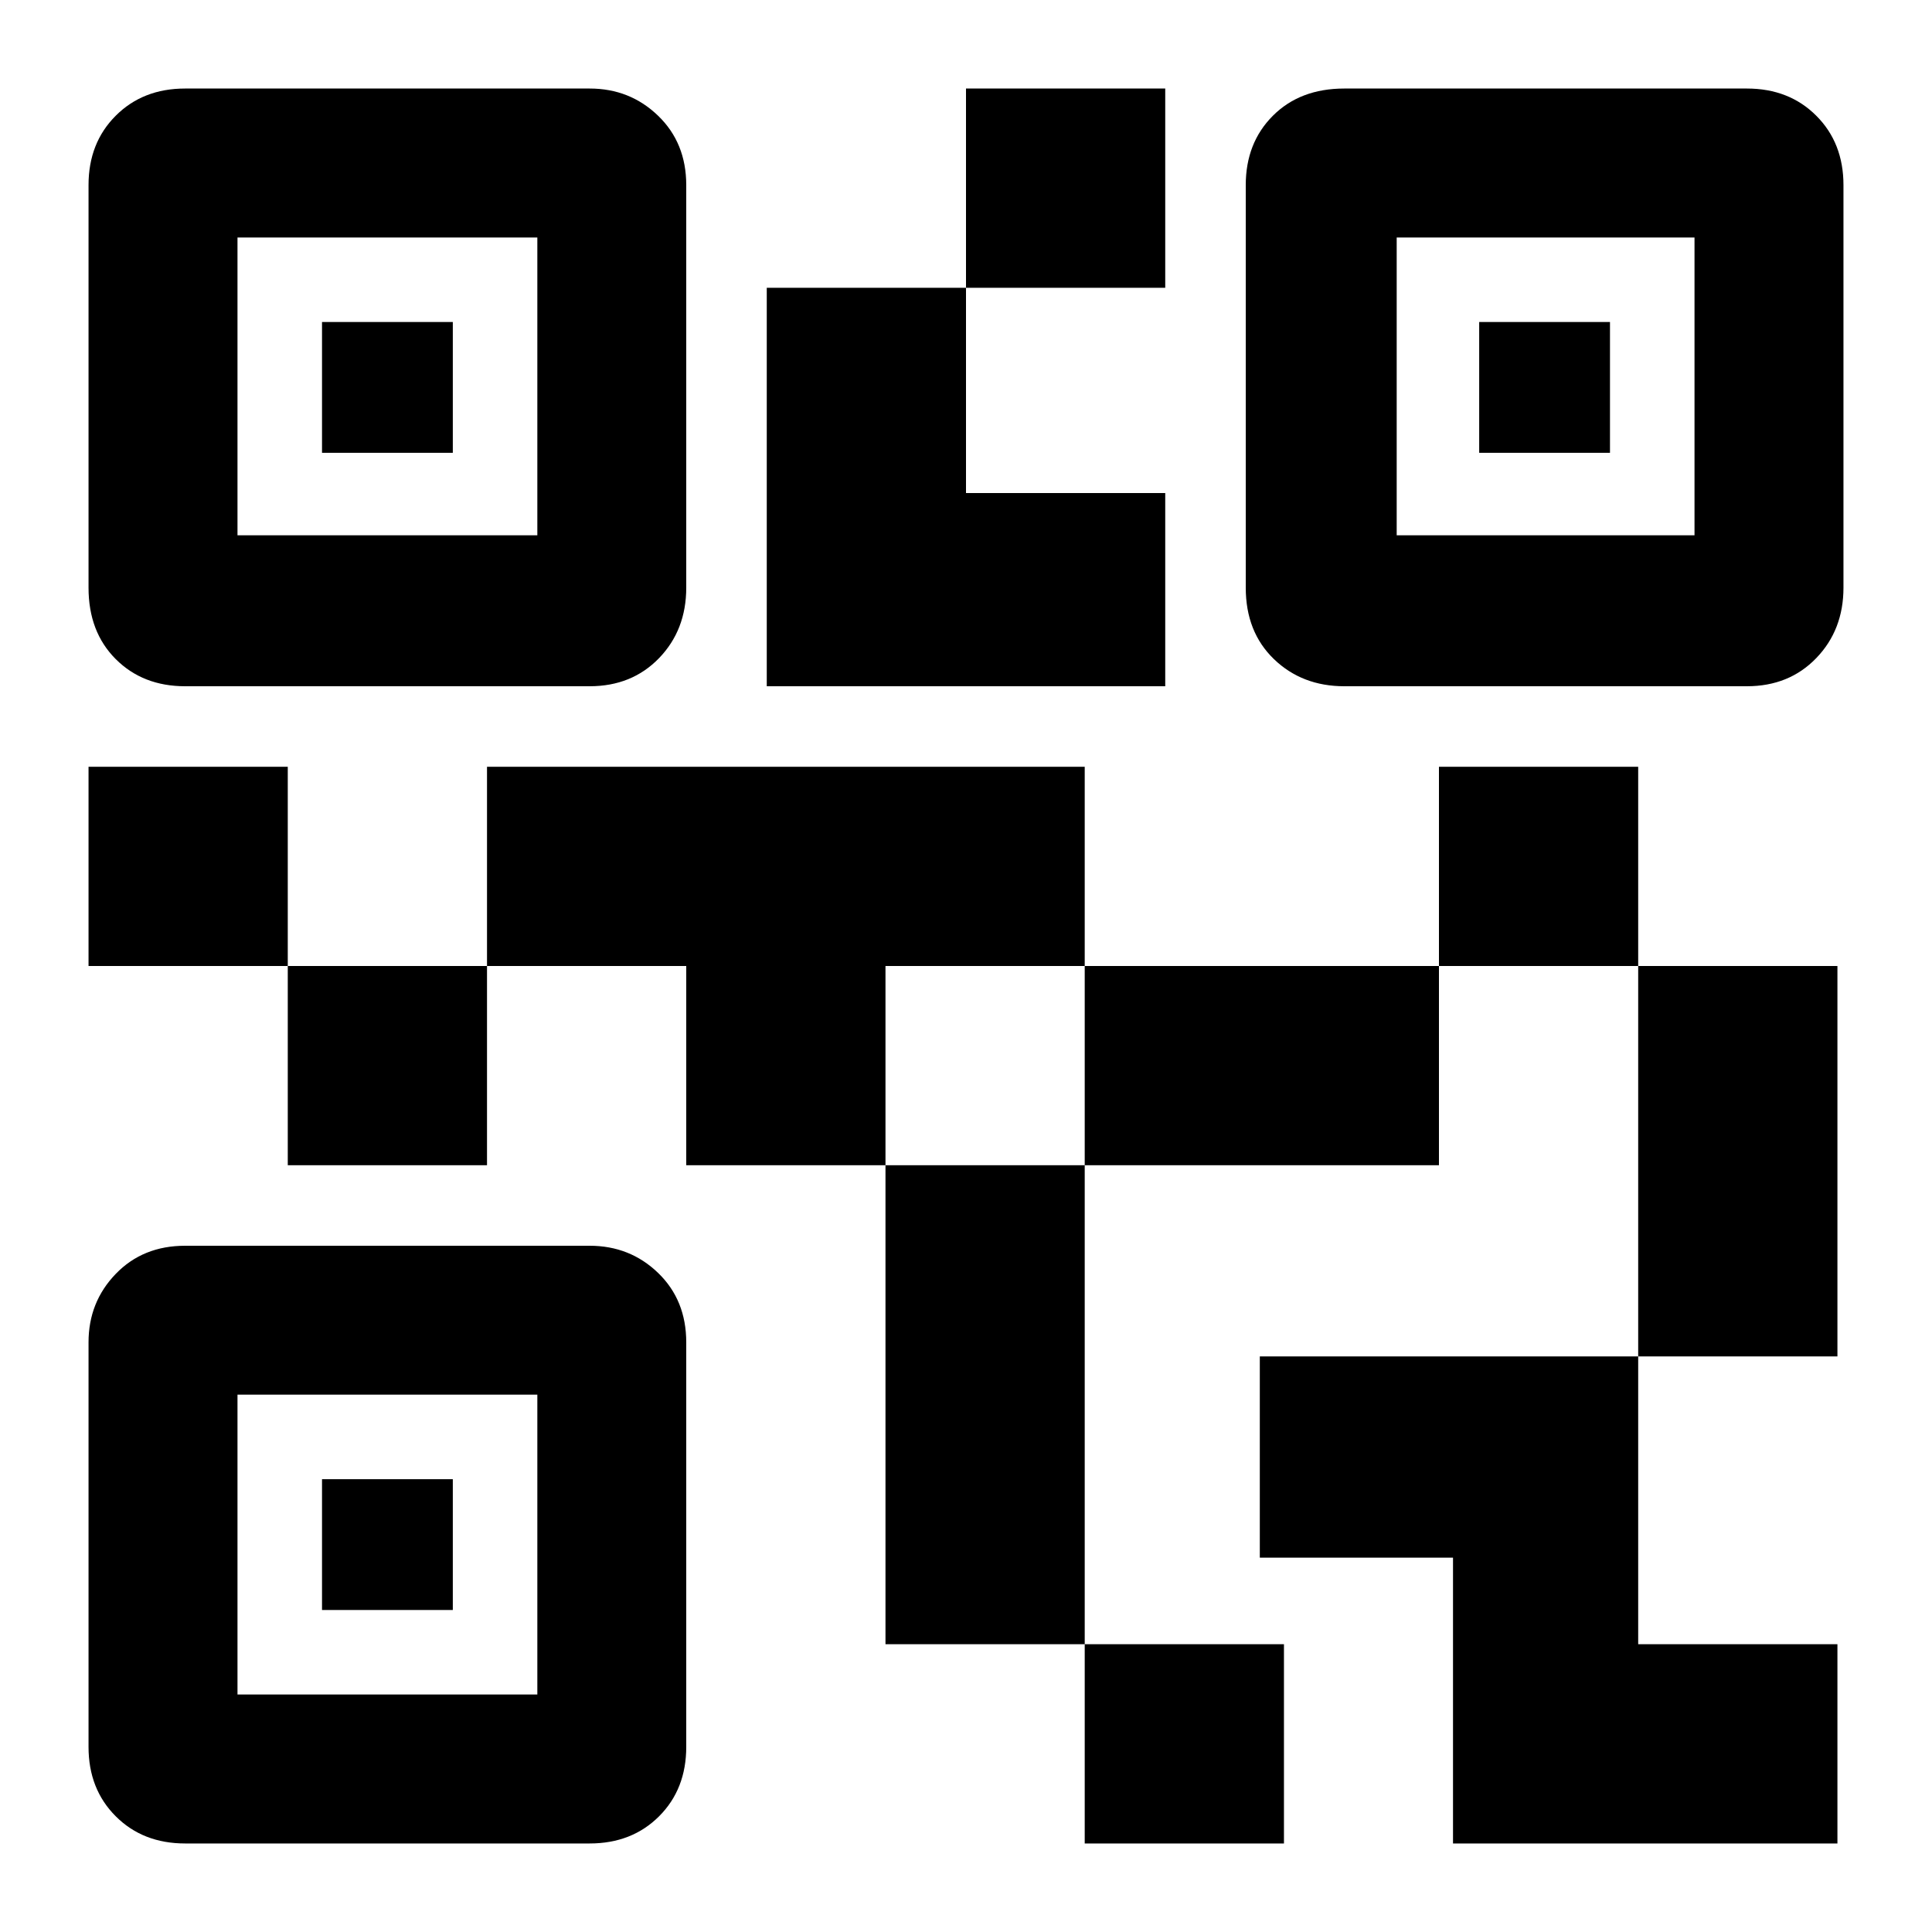 <svg xmlns="http://www.w3.org/2000/svg" height="40" width="40"><path d="M22.458 38.167V34.042H26.583V38.167ZM18.333 34.042V24.125H22.458V34.042ZM33.917 28.083V20H38.042V28.083ZM29.792 20V15.875H33.917V20ZM5.958 24.125V20H10.083V24.125ZM1.833 20V15.875H5.958V20ZM20 5.958V1.833H24.125V5.958ZM4.917 11.083H11.125V4.917H4.917ZM3.833 14.208Q2.958 14.208 2.396 13.646Q1.833 13.083 1.833 12.167V3.833Q1.833 2.958 2.396 2.396Q2.958 1.833 3.833 1.833H12.208Q13.042 1.833 13.625 2.396Q14.208 2.958 14.208 3.833V12.167Q14.208 13.042 13.646 13.625Q13.083 14.208 12.208 14.208ZM4.917 35.083H11.125V28.875H4.917ZM3.833 38.167Q2.958 38.167 2.396 37.604Q1.833 37.042 1.833 36.167V27.792Q1.833 26.958 2.396 26.375Q2.958 25.792 3.833 25.792H12.208Q13.042 25.792 13.625 26.354Q14.208 26.917 14.208 27.792V36.167Q14.208 37.042 13.646 37.604Q13.083 38.167 12.208 38.167ZM28.917 11.083H35.083V4.917H28.917ZM27.833 14.208Q26.958 14.208 26.375 13.646Q25.792 13.083 25.792 12.167V3.833Q25.792 2.958 26.354 2.396Q26.917 1.833 27.833 1.833H36.167Q37.042 1.833 37.604 2.396Q38.167 2.958 38.167 3.833V12.167Q38.167 13.042 37.604 13.625Q37.042 14.208 36.167 14.208ZM30.083 38.167V32.25H26.083V28.083H33.917V34.042H38.042V38.167ZM22.458 24.125V20H29.792V24.125ZM14.208 24.125V20H10.083V15.875H22.458V20H18.333V24.125ZM15.875 14.208V5.958H20V10.208H24.125V14.208ZM6.667 9.375V6.667H9.375V9.375ZM6.667 33.333V30.625H9.375V33.333ZM30.625 9.375V6.667H33.333V9.375Z"/></svg>